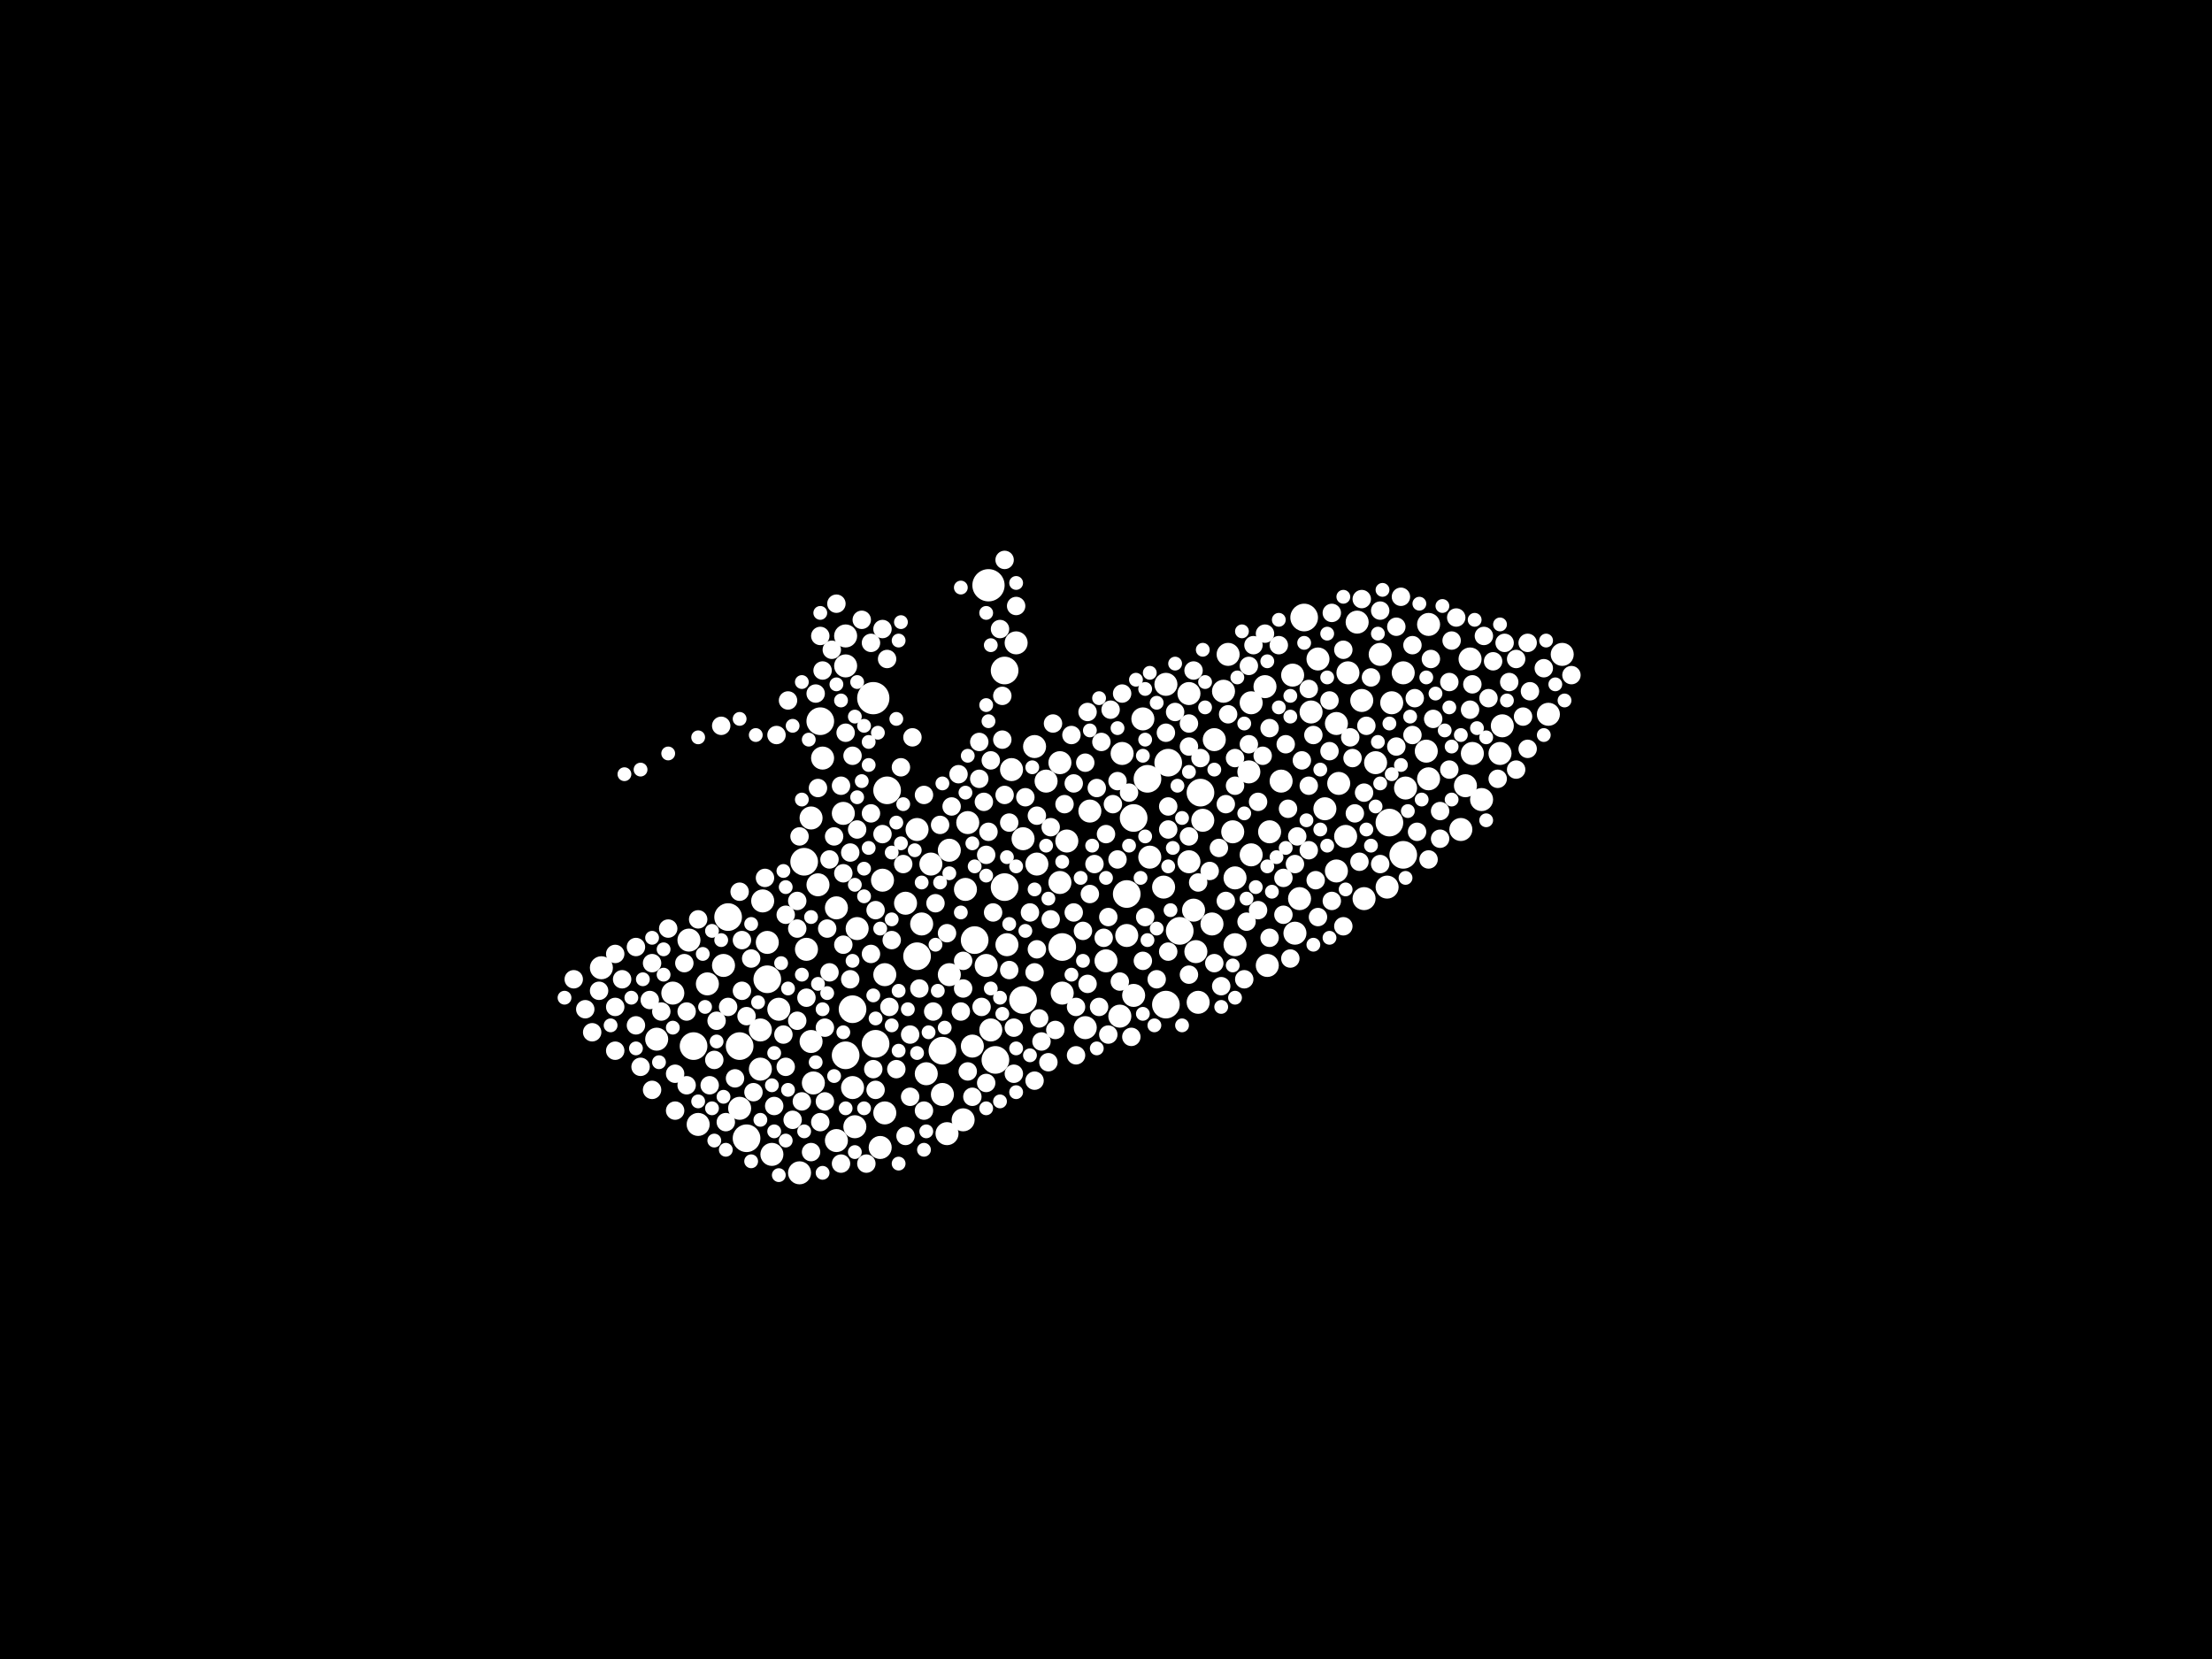 <?xml version="1.0" encoding="utf-8"?>
<svg xmlns="http://www.w3.org/2000/svg"
     xmlns:xlink="http://www.w3.org/1999/xlink" width="1920" height="1440" >

            <defs>
            <style type="text/css"><![CDATA[
circle {stroke: none;}
.c0 {fill: #FFFFFF;}
]]></style>
            </defs>
<rect x="0" y="0" width="1920" height="1440" fill="black"/>
<circle cx="858" cy="508" r="14" class="c0"/>
<circle cx="758" cy="606" r="14" class="c0"/>
<circle cx="864" cy="920" r="12" class="c0"/>
<circle cx="922" cy="822" r="12" class="c0"/>
<circle cx="698" cy="748" r="12" class="c0"/>
<circle cx="796" cy="830" r="12" class="c0"/>
<circle cx="1132" cy="536" r="12" class="c0"/>
<circle cx="846" cy="816" r="12" class="c0"/>
<circle cx="888" cy="868" r="12" class="c0"/>
<circle cx="1024" cy="808" r="12" class="c0"/>
<circle cx="740" cy="876" r="12" class="c0"/>
<circle cx="642" cy="908" r="12" class="c0"/>
<circle cx="984" cy="710" r="12" class="c0"/>
<circle cx="712" cy="626" r="12" class="c0"/>
<circle cx="1012" cy="872" r="12" class="c0"/>
<circle cx="760" cy="906" r="12" class="c0"/>
<circle cx="648" cy="988" r="12" class="c0"/>
<circle cx="632" cy="796" r="12" class="c0"/>
<circle cx="872" cy="582" r="12" class="c0"/>
<circle cx="666" cy="850" r="12" class="c0"/>
<circle cx="872" cy="770" r="12" class="c0"/>
<circle cx="734" cy="916" r="12" class="c0"/>
<circle cx="1042" cy="688" r="12" class="c0"/>
<circle cx="1014" cy="662" r="12" class="c0"/>
<circle cx="770" cy="686" r="12" class="c0"/>
<circle cx="1206" cy="714" r="12" class="c0"/>
<circle cx="1218" cy="742" r="12" class="c0"/>
<circle cx="978" cy="776" r="12" class="c0"/>
<circle cx="996" cy="676" r="12" class="c0"/>
<circle cx="818" cy="912" r="12" class="c0"/>
<circle cx="602" cy="908" r="12" class="c0"/>
<circle cx="666" cy="818" r="10" class="c0"/>
<circle cx="694" cy="1018" r="10" class="c0"/>
<circle cx="1344" cy="620" r="10" class="c0"/>
<circle cx="768" cy="966" r="10" class="c0"/>
<circle cx="898" cy="648" r="10" class="c0"/>
<circle cx="1112" cy="678" r="10" class="c0"/>
<circle cx="744" cy="806" r="10" class="c0"/>
<circle cx="1178" cy="540" r="10" class="c0"/>
<circle cx="1304" cy="630" r="10" class="c0"/>
<circle cx="984" cy="864" r="10" class="c0"/>
<circle cx="1032" cy="602" r="10" class="c0"/>
<circle cx="606" cy="976" r="10" class="c0"/>
<circle cx="1052" cy="802" r="10" class="c0"/>
<circle cx="628" cy="838" r="10" class="c0"/>
<circle cx="1278" cy="654" r="10" class="c0"/>
<circle cx="522" cy="840" r="10" class="c0"/>
<circle cx="1168" cy="726" r="10" class="c0"/>
<circle cx="1194" cy="662" r="10" class="c0"/>
<circle cx="584" cy="862" r="10" class="c0"/>
<circle cx="732" cy="706" r="10" class="c0"/>
<circle cx="1220" cy="684" r="10" class="c0"/>
<circle cx="1138" cy="618" r="10" class="c0"/>
<circle cx="844" cy="908" r="10" class="c0"/>
<circle cx="992" cy="624" r="10" class="c0"/>
<circle cx="766" cy="764" r="10" class="c0"/>
<circle cx="1036" cy="790" r="10" class="c0"/>
<circle cx="796" cy="720" r="10" class="c0"/>
<circle cx="1286" cy="694" r="10" class="c0"/>
<circle cx="824" cy="738" r="10" class="c0"/>
<circle cx="726" cy="788" r="10" class="c0"/>
<circle cx="1162" cy="680" r="10" class="c0"/>
<circle cx="920" cy="662" r="10" class="c0"/>
<circle cx="840" cy="714" r="10" class="c0"/>
<circle cx="1144" cy="572" r="10" class="c0"/>
<circle cx="960" cy="834" r="10" class="c0"/>
<circle cx="822" cy="984" r="10" class="c0"/>
<circle cx="878" cy="668" r="10" class="c0"/>
<circle cx="570" cy="902" r="10" class="c0"/>
<circle cx="1010" cy="770" r="10" class="c0"/>
<circle cx="1102" cy="722" r="10" class="c0"/>
<circle cx="1240" cy="542" r="10" class="c0"/>
<circle cx="1184" cy="780" r="10" class="c0"/>
<circle cx="974" cy="654" r="10" class="c0"/>
<circle cx="734" cy="552" r="10" class="c0"/>
<circle cx="642" cy="962" r="10" class="c0"/>
<circle cx="1098" cy="596" r="10" class="c0"/>
<circle cx="1170" cy="584" r="10" class="c0"/>
<circle cx="1150" cy="702" r="10" class="c0"/>
<circle cx="972" cy="882" r="10" class="c0"/>
<circle cx="926" cy="730" r="10" class="c0"/>
<circle cx="942" cy="892" r="10" class="c0"/>
<circle cx="700" cy="824" r="10" class="c0"/>
<circle cx="922" cy="862" r="10" class="c0"/>
<circle cx="1204" cy="770" r="10" class="c0"/>
<circle cx="614" cy="854" r="10" class="c0"/>
<circle cx="706" cy="940" r="10" class="c0"/>
<circle cx="1086" cy="610" r="10" class="c0"/>
<circle cx="1038" cy="826" r="10" class="c0"/>
<circle cx="838" cy="772" r="10" class="c0"/>
<circle cx="742" cy="978" r="10" class="c0"/>
<circle cx="662" cy="782" r="10" class="c0"/>
<circle cx="714" cy="658" r="10" class="c0"/>
<circle cx="908" cy="678" r="10" class="c0"/>
<circle cx="1070" cy="722" r="10" class="c0"/>
<circle cx="660" cy="928" r="10" class="c0"/>
<circle cx="920" cy="766" r="10" class="c0"/>
<circle cx="1100" cy="838" r="10" class="c0"/>
<circle cx="1122" cy="586" r="10" class="c0"/>
<circle cx="1084" cy="670" r="10" class="c0"/>
<circle cx="1302" cy="654" r="10" class="c0"/>
<circle cx="1032" cy="748" r="10" class="c0"/>
<circle cx="946" cy="704" r="10" class="c0"/>
<circle cx="1062" cy="600" r="10" class="c0"/>
<circle cx="978" cy="812" r="10" class="c0"/>
<circle cx="1218" cy="584" r="10" class="c0"/>
<circle cx="704" cy="904" r="10" class="c0"/>
<circle cx="1128" cy="780" r="10" class="c0"/>
<circle cx="670" cy="1002" r="10" class="c0"/>
<circle cx="1124" cy="810" r="10" class="c0"/>
<circle cx="734" cy="578" r="10" class="c0"/>
<circle cx="764" cy="996" r="10" class="c0"/>
<circle cx="660" cy="894" r="10" class="c0"/>
<circle cx="888" cy="728" r="10" class="c0"/>
<circle cx="1182" cy="608" r="10" class="c0"/>
<circle cx="726" cy="990" r="10" class="c0"/>
<circle cx="1268" cy="720" r="10" class="c0"/>
<circle cx="1086" cy="742" r="10" class="c0"/>
<circle cx="598" cy="816" r="10" class="c0"/>
<circle cx="1054" cy="642" r="10" class="c0"/>
<circle cx="1072" cy="762" r="10" class="c0"/>
<circle cx="1012" cy="594" r="10" class="c0"/>
<circle cx="1044" cy="712" r="10" class="c0"/>
<circle cx="740" cy="944" r="10" class="c0"/>
<circle cx="998" cy="744" r="10" class="c0"/>
<circle cx="1272" cy="682" r="10" class="c0"/>
<circle cx="882" cy="558" r="10" class="c0"/>
<circle cx="1208" cy="610" r="10" class="c0"/>
<circle cx="808" cy="750" r="10" class="c0"/>
<circle cx="1240" cy="676" r="10" class="c0"/>
<circle cx="1198" cy="568" r="10" class="c0"/>
<circle cx="1072" cy="820" r="10" class="c0"/>
<circle cx="824" cy="846" r="10" class="c0"/>
<circle cx="704" cy="710" r="10" class="c0"/>
<circle cx="1040" cy="870" r="10" class="c0"/>
<circle cx="1160" cy="756" r="10" class="c0"/>
<circle cx="1356" cy="568" r="10" class="c0"/>
<circle cx="768" cy="846" r="10" class="c0"/>
<circle cx="1066" cy="568" r="10" class="c0"/>
<circle cx="1238" cy="652" r="10" class="c0"/>
<circle cx="786" cy="784" r="10" class="c0"/>
<circle cx="860" cy="894" r="10" class="c0"/>
<circle cx="874" cy="820" r="10" class="c0"/>
<circle cx="1276" cy="572" r="10" class="c0"/>
<circle cx="818" cy="950" r="10" class="c0"/>
<circle cx="856" cy="838" r="10" class="c0"/>
<circle cx="1160" cy="628" r="10" class="c0"/>
<circle cx="676" cy="876" r="10" class="c0"/>
<circle cx="836" cy="972" r="10" class="c0"/>
<circle cx="900" cy="750" r="10" class="c0"/>
<circle cx="800" cy="802" r="10" class="c0"/>
<circle cx="804" cy="932" r="10" class="c0"/>
<circle cx="710" cy="768" r="10" class="c0"/>
<circle cx="1310" cy="592" r="8" class="c0"/>
<circle cx="744" cy="720" r="8" class="c0"/>
<circle cx="912" cy="798" r="8" class="c0"/>
<circle cx="564" cy="868" r="8" class="c0"/>
<circle cx="932" cy="792" r="8" class="c0"/>
<circle cx="832" cy="672" r="8" class="c0"/>
<circle cx="910" cy="922" r="8" class="c0"/>
<circle cx="1260" cy="556" r="8" class="c0"/>
<circle cx="782" cy="666" r="8" class="c0"/>
<circle cx="1118" cy="702" r="8" class="c0"/>
<circle cx="1014" cy="700" r="8" class="c0"/>
<circle cx="1092" cy="696" r="8" class="c0"/>
<circle cx="914" cy="628" r="8" class="c0"/>
<circle cx="812" cy="784" r="8" class="c0"/>
<circle cx="680" cy="898" r="8" class="c0"/>
<circle cx="740" cy="656" r="8" class="c0"/>
<circle cx="586" cy="964" r="8" class="c0"/>
<circle cx="616" cy="942" r="8" class="c0"/>
<circle cx="692" cy="806" r="8" class="c0"/>
<circle cx="894" cy="792" r="8" class="c0"/>
<circle cx="1212" cy="544" r="8" class="c0"/>
<circle cx="1198" cy="530" r="8" class="c0"/>
<circle cx="1098" cy="550" r="8" class="c0"/>
<circle cx="1264" cy="536" r="8" class="c0"/>
<circle cx="798" cy="858" r="8" class="c0"/>
<circle cx="766" cy="546" r="8" class="c0"/>
<circle cx="944" cy="618" r="8" class="c0"/>
<circle cx="900" cy="708" r="8" class="c0"/>
<circle cx="556" cy="926" r="8" class="c0"/>
<circle cx="786" cy="986" r="8" class="c0"/>
<circle cx="534" cy="874" r="8" class="c0"/>
<circle cx="802" cy="690" r="8" class="c0"/>
<circle cx="810" cy="878" r="8" class="c0"/>
<circle cx="756" cy="558" r="8" class="c0"/>
<circle cx="882" cy="526" r="8" class="c0"/>
<circle cx="1124" cy="750" r="8" class="c0"/>
<circle cx="954" cy="874" r="8" class="c0"/>
<circle cx="1084" cy="646" r="8" class="c0"/>
<circle cx="1198" cy="750" r="8" class="c0"/>
<circle cx="970" cy="678" r="8" class="c0"/>
<circle cx="950" cy="750" r="8" class="c0"/>
<circle cx="1258" cy="592" r="8" class="c0"/>
<circle cx="664" cy="762" r="8" class="c0"/>
<circle cx="1292" cy="606" r="8" class="c0"/>
<circle cx="1040" cy="766" r="8" class="c0"/>
<circle cx="904" cy="904" r="8" class="c0"/>
<circle cx="720" cy="844" r="8" class="c0"/>
<circle cx="718" cy="806" r="8" class="c0"/>
<circle cx="1316" cy="668" r="8" class="c0"/>
<circle cx="898" cy="844" r="8" class="c0"/>
<circle cx="784" cy="750" r="8" class="c0"/>
<circle cx="1102" cy="814" r="8" class="c0"/>
<circle cx="724" cy="726" r="8" class="c0"/>
<circle cx="1102" cy="632" r="8" class="c0"/>
<circle cx="1144" cy="796" r="8" class="c0"/>
<circle cx="1126" cy="726" r="8" class="c0"/>
<circle cx="790" cy="952" r="8" class="c0"/>
<circle cx="748" cy="538" r="8" class="c0"/>
<circle cx="772" cy="874" r="8" class="c0"/>
<circle cx="738" cy="740" r="8" class="c0"/>
<circle cx="696" cy="956" r="8" class="c0"/>
<circle cx="900" cy="824" r="8" class="c0"/>
<circle cx="930" cy="638" r="8" class="c0"/>
<circle cx="1092" cy="790" r="8" class="c0"/>
<circle cx="836" cy="858" r="8" class="c0"/>
<circle cx="1072" cy="682" r="8" class="c0"/>
<circle cx="552" cy="890" r="8" class="c0"/>
<circle cx="540" cy="850" r="8" class="c0"/>
<circle cx="700" cy="866" r="8" class="c0"/>
<circle cx="924" cy="698" r="8" class="c0"/>
<circle cx="1140" cy="638" r="8" class="c0"/>
<circle cx="730" cy="682" r="8" class="c0"/>
<circle cx="856" cy="940" r="8" class="c0"/>
<circle cx="1014" cy="826" r="8" class="c0"/>
<circle cx="672" cy="960" r="8" class="c0"/>
<circle cx="710" cy="684" r="8" class="c0"/>
<circle cx="1250" cy="728" r="8" class="c0"/>
<circle cx="1212" cy="648" r="8" class="c0"/>
<circle cx="1116" cy="646" r="8" class="c0"/>
<circle cx="844" cy="952" r="8" class="c0"/>
<circle cx="644" cy="860" r="8" class="c0"/>
<circle cx="1080" cy="850" r="8" class="c0"/>
<circle cx="682" cy="926" r="8" class="c0"/>
<circle cx="1096" cy="656" r="8" class="c0"/>
<circle cx="732" cy="758" r="8" class="c0"/>
<circle cx="1250" cy="704" r="8" class="c0"/>
<circle cx="682" cy="794" r="8" class="c0"/>
<circle cx="1050" cy="756" r="8" class="c0"/>
<circle cx="944" cy="854" r="8" class="c0"/>
<circle cx="1036" cy="582" r="8" class="c0"/>
<circle cx="1084" cy="578" r="8" class="c0"/>
<circle cx="552" cy="822" r="8" class="c0"/>
<circle cx="964" cy="616" r="8" class="c0"/>
<circle cx="1142" cy="764" r="8" class="c0"/>
<circle cx="508" cy="876" r="8" class="c0"/>
<circle cx="852" cy="874" r="8" class="c0"/>
<circle cx="566" cy="946" r="8" class="c0"/>
<circle cx="1054" cy="836" r="8" class="c0"/>
<circle cx="730" cy="1010" r="8" class="c0"/>
<circle cx="1300" cy="676" r="8" class="c0"/>
<circle cx="1296" cy="574" r="8" class="c0"/>
<circle cx="1156" cy="532" r="8" class="c0"/>
<circle cx="1326" cy="650" r="8" class="c0"/>
<circle cx="756" cy="828" r="8" class="c0"/>
<circle cx="716" cy="956" r="8" class="c0"/>
<circle cx="622" cy="886" r="8" class="c0"/>
<circle cx="880" cy="892" r="8" class="c0"/>
<circle cx="1166" cy="564" r="8" class="c0"/>
<circle cx="1306" cy="558" r="8" class="c0"/>
<circle cx="1184" cy="688" r="8" class="c0"/>
<circle cx="962" cy="796" r="8" class="c0"/>
<circle cx="1136" cy="598" r="8" class="c0"/>
<circle cx="652" cy="832" r="8" class="c0"/>
<circle cx="1032" cy="726" r="8" class="c0"/>
<circle cx="856" cy="742" r="8" class="c0"/>
<circle cx="966" cy="698" r="8" class="c0"/>
<circle cx="626" cy="630" r="8" class="c0"/>
<circle cx="822" cy="810" r="8" class="c0"/>
<circle cx="498" cy="850" r="8" class="c0"/>
<circle cx="774" cy="816" r="8" class="c0"/>
<circle cx="1060" cy="856" r="8" class="c0"/>
<circle cx="594" cy="836" r="8" class="c0"/>
<circle cx="1230" cy="722" r="8" class="c0"/>
<circle cx="956" cy="644" r="8" class="c0"/>
<circle cx="952" cy="684" r="8" class="c0"/>
<circle cx="1156" cy="782" r="8" class="c0"/>
<circle cx="1326" cy="558" r="8" class="c0"/>
<circle cx="1032" cy="648" r="8" class="c0"/>
<circle cx="958" cy="814" r="8" class="c0"/>
<circle cx="758" cy="928" r="8" class="c0"/>
<circle cx="912" cy="718" r="8" class="c0"/>
<circle cx="778" cy="928" r="8" class="c0"/>
<circle cx="1066" cy="620" r="8" class="c0"/>
<circle cx="632" cy="874" r="8" class="c0"/>
<circle cx="992" cy="834" r="8" class="c0"/>
<circle cx="1244" cy="624" r="8" class="c0"/>
<circle cx="722" cy="564" r="8" class="c0"/>
<circle cx="1020" cy="618" r="8" class="c0"/>
<circle cx="1032" cy="846" r="8" class="c0"/>
<circle cx="1004" cy="850" r="8" class="c0"/>
<circle cx="1114" cy="794" r="8" class="c0"/>
<circle cx="1216" cy="518" r="8" class="c0"/>
<circle cx="1114" cy="762" r="8" class="c0"/>
<circle cx="1172" cy="640" r="8" class="c0"/>
<circle cx="716" cy="892" r="8" class="c0"/>
<circle cx="854" cy="696" r="8" class="c0"/>
<circle cx="876" cy="714" r="8" class="c0"/>
<circle cx="1154" cy="652" r="8" class="c0"/>
<circle cx="648" cy="882" r="8" class="c0"/>
<circle cx="1186" cy="630" r="8" class="c0"/>
<circle cx="766" cy="724" r="8" class="c0"/>
<circle cx="1242" cy="572" r="8" class="c0"/>
<circle cx="566" cy="836" r="8" class="c0"/>
<circle cx="688" cy="972" r="8" class="c0"/>
<circle cx="870" cy="604" r="8" class="c0"/>
<circle cx="1180" cy="748" r="8" class="c0"/>
<circle cx="790" cy="898" r="8" class="c0"/>
<circle cx="734" cy="636" r="8" class="c0"/>
<circle cx="1166" cy="804" r="8" class="c0"/>
<circle cx="862" cy="792" r="8" class="c0"/>
<circle cx="816" cy="716" r="8" class="c0"/>
<circle cx="714" cy="582" r="8" class="c0"/>
<circle cx="1340" cy="580" r="8" class="c0"/>
<circle cx="942" cy="662" r="8" class="c0"/>
<circle cx="840" cy="930" r="8" class="c0"/>
<circle cx="1088" cy="560" r="8" class="c0"/>
<circle cx="770" cy="572" r="8" class="c0"/>
<circle cx="1276" cy="616" r="8" class="c0"/>
<circle cx="870" cy="642" r="8" class="c0"/>
<circle cx="850" cy="644" r="8" class="c0"/>
<circle cx="1226" cy="638" r="8" class="c0"/>
<circle cx="752" cy="1010" r="8" class="c0"/>
<circle cx="890" cy="692" r="8" class="c0"/>
<circle cx="712" cy="552" r="8" class="c0"/>
<circle cx="934" cy="874" r="8" class="c0"/>
<circle cx="586" cy="932" r="8" class="c0"/>
<circle cx="708" cy="602" r="8" class="c0"/>
<circle cx="1228" cy="606" r="8" class="c0"/>
<circle cx="760" cy="946" r="8" class="c0"/>
<circle cx="732" cy="820" r="8" class="c0"/>
<circle cx="792" cy="640" r="8" class="c0"/>
<circle cx="1136" cy="682" r="8" class="c0"/>
<circle cx="1182" cy="520" r="8" class="c0"/>
<circle cx="974" cy="602" r="8" class="c0"/>
<circle cx="1288" cy="552" r="8" class="c0"/>
<circle cx="534" cy="912" r="8" class="c0"/>
<circle cx="694" cy="726" r="8" class="c0"/>
<circle cx="580" cy="806" r="8" class="c0"/>
<circle cx="1328" cy="600" r="8" class="c0"/>
<circle cx="738" cy="850" r="8" class="c0"/>
<circle cx="940" cy="808" r="8" class="c0"/>
<circle cx="1042" cy="658" r="8" class="c0"/>
<circle cx="802" cy="964" r="8" class="c0"/>
<circle cx="726" cy="524" r="8" class="c0"/>
<circle cx="1190" cy="588" r="8" class="c0"/>
<circle cx="1072" cy="658" r="8" class="c0"/>
<circle cx="916" cy="894" r="8" class="c0"/>
<circle cx="684" cy="608" r="8" class="c0"/>
<circle cx="1032" cy="628" r="8" class="c0"/>
<circle cx="1058" cy="736" r="8" class="c0"/>
<circle cx="934" cy="916" r="8" class="c0"/>
<circle cx="982" cy="900" r="8" class="c0"/>
<circle cx="1364" cy="586" r="8" class="c0"/>
<circle cx="534" cy="828" r="8" class="c0"/>
<circle cx="850" cy="676" r="8" class="c0"/>
<circle cx="980" cy="688" r="8" class="c0"/>
<circle cx="620" cy="920" r="8" class="c0"/>
<circle cx="960" cy="724" r="8" class="c0"/>
<circle cx="596" cy="878" r="8" class="c0"/>
<circle cx="1012" cy="636" r="8" class="c0"/>
<circle cx="1130" cy="660" r="8" class="c0"/>
<circle cx="868" cy="546" r="8" class="c0"/>
<circle cx="674" cy="638" r="8" class="c0"/>
<circle cx="872" cy="690" r="8" class="c0"/>
<circle cx="1014" cy="720" r="8" class="c0"/>
<circle cx="1258" cy="668" r="8" class="c0"/>
<circle cx="630" cy="974" r="8" class="c0"/>
<circle cx="994" cy="796" r="8" class="c0"/>
<circle cx="1154" cy="608" r="8" class="c0"/>
<circle cx="1120" cy="832" r="8" class="c0"/>
<circle cx="1064" cy="698" r="8" class="c0"/>
<circle cx="606" cy="798" r="8" class="c0"/>
<circle cx="898" cy="938" r="8" class="c0"/>
<circle cx="1278" cy="594" r="8" class="c0"/>
<circle cx="932" cy="680" r="8" class="c0"/>
<circle cx="514" cy="896" r="8" class="c0"/>
<circle cx="638" cy="936" r="8" class="c0"/>
<circle cx="880" cy="932" r="8" class="c0"/>
<circle cx="858" cy="722" r="8" class="c0"/>
<circle cx="972" cy="852" r="8" class="c0"/>
<circle cx="574" cy="878" r="8" class="c0"/>
<circle cx="1316" cy="572" r="8" class="c0"/>
<circle cx="1110" cy="560" r="8" class="c0"/>
<circle cx="946" cy="776" r="8" class="c0"/>
<circle cx="836" cy="834" r="8" class="c0"/>
<circle cx="860" cy="660" r="8" class="c0"/>
<circle cx="1136" cy="738" r="8" class="c0"/>
<circle cx="1226" cy="560" r="8" class="c0"/>
<circle cx="970" cy="746" r="8" class="c0"/>
<circle cx="692" cy="782" r="8" class="c0"/>
<circle cx="1176" cy="706" r="8" class="c0"/>
<circle cx="1240" cy="746" r="8" class="c0"/>
<circle cx="712" cy="974" r="8" class="c0"/>
<circle cx="520" cy="860" r="8" class="c0"/>
<circle cx="876" cy="842" r="8" class="c0"/>
<circle cx="704" cy="1000" r="8" class="c0"/>
<circle cx="834" cy="878" r="8" class="c0"/>
<circle cx="872" cy="486" r="8" class="c0"/>
<circle cx="596" cy="942" r="8" class="c0"/>
<circle cx="642" cy="774" r="8" class="c0"/>
<circle cx="962" cy="898" r="8" class="c0"/>
<circle cx="1064" cy="782" r="8" class="c0"/>
<circle cx="760" cy="790" r="8" class="c0"/>
<circle cx="756" cy="706" r="8" class="c0"/>
<circle cx="692" cy="886" r="8" class="c0"/>
<circle cx="1322" cy="622" r="8" class="c0"/>
<circle cx="902" cy="884" r="8" class="c0"/>
<circle cx="654" cy="948" r="8" class="c0"/>
<circle cx="720" cy="746" r="8" class="c0"/>
<circle cx="826" cy="700" r="8" class="c0"/>
<circle cx="1082" cy="800" r="8" class="c0"/>
<circle cx="1174" cy="658" r="8" class="c0"/>
<circle cx="644" cy="816" r="8" class="c0"/>
<circle cx="1022" cy="682" r="6" class="c0"/>
<circle cx="530" cy="890" r="6" class="c0"/>
<circle cx="840" cy="656" r="6" class="c0"/>
<circle cx="1026" cy="890" r="6" class="c0"/>
<circle cx="780" cy="860" r="6" class="c0"/>
<circle cx="754" cy="736" r="6" class="c0"/>
<circle cx="1016" cy="790" r="6" class="c0"/>
<circle cx="626" cy="816" r="6" class="c0"/>
<circle cx="762" cy="636" r="6" class="c0"/>
<circle cx="682" cy="770" r="6" class="c0"/>
<circle cx="788" cy="876" r="6" class="c0"/>
<circle cx="1220" cy="762" r="6" class="c0"/>
<circle cx="764" cy="806" r="6" class="c0"/>
<circle cx="742" cy="622" r="6" class="c0"/>
<circle cx="490" cy="866" r="6" class="c0"/>
<circle cx="1206" cy="628" r="6" class="c0"/>
<circle cx="940" cy="834" r="6" class="c0"/>
<circle cx="882" cy="910" r="6" class="c0"/>
<circle cx="696" cy="846" r="6" class="c0"/>
<circle cx="814" cy="860" r="6" class="c0"/>
<circle cx="922" cy="748" r="6" class="c0"/>
<circle cx="802" cy="998" r="6" class="c0"/>
<circle cx="754" cy="664" r="6" class="c0"/>
<circle cx="1090" cy="770" r="6" class="c0"/>
<circle cx="556" cy="668" r="6" class="c0"/>
<circle cx="656" cy="638" r="6" class="c0"/>
<circle cx="1302" cy="542" r="6" class="c0"/>
<circle cx="630" cy="998" r="6" class="c0"/>
<circle cx="1046" cy="592" r="6" class="c0"/>
<circle cx="856" cy="532" r="6" class="c0"/>
<circle cx="1120" cy="622" r="6" class="c0"/>
<circle cx="1110" cy="538" r="6" class="c0"/>
<circle cx="606" cy="956" r="6" class="c0"/>
<circle cx="898" cy="772" r="6" class="c0"/>
<circle cx="1200" cy="512" r="6" class="c0"/>
<circle cx="778" cy="714" r="6" class="c0"/>
<circle cx="896" cy="666" r="6" class="c0"/>
<circle cx="584" cy="892" r="6" class="c0"/>
<circle cx="782" cy="732" r="6" class="c0"/>
<circle cx="708" cy="922" r="6" class="c0"/>
<circle cx="1246" cy="602" r="6" class="c0"/>
<circle cx="1110" cy="614" r="6" class="c0"/>
<circle cx="1140" cy="820" r="6" class="c0"/>
<circle cx="1060" cy="874" r="6" class="c0"/>
<circle cx="858" cy="626" r="6" class="c0"/>
<circle cx="818" cy="680" r="6" class="c0"/>
<circle cx="628" cy="952" r="6" class="c0"/>
<circle cx="1080" cy="628" r="6" class="c0"/>
<circle cx="1190" cy="734" r="6" class="c0"/>
<circle cx="1260" cy="648" r="6" class="c0"/>
<circle cx="796" cy="914" r="6" class="c0"/>
<circle cx="860" cy="858" r="6" class="c0"/>
<circle cx="704" cy="796" r="6" class="c0"/>
<circle cx="1224" cy="622" r="6" class="c0"/>
<circle cx="824" cy="758" r="6" class="c0"/>
<circle cx="1100" cy="752" r="6" class="c0"/>
<circle cx="1046" cy="614" r="6" class="c0"/>
<circle cx="1020" cy="576" r="6" class="c0"/>
<circle cx="748" cy="678" r="6" class="c0"/>
<circle cx="730" cy="608" r="6" class="c0"/>
<circle cx="868" cy="956" r="6" class="c0"/>
<circle cx="784" cy="698" r="6" class="c0"/>
<circle cx="724" cy="934" r="6" class="c0"/>
<circle cx="980" cy="734" r="6" class="c0"/>
<circle cx="856" cy="962" r="6" class="c0"/>
<circle cx="698" cy="982" r="6" class="c0"/>
<circle cx="876" cy="802" r="6" class="c0"/>
<circle cx="992" cy="656" r="6" class="c0"/>
<circle cx="712" cy="532" r="6" class="c0"/>
<circle cx="1268" cy="638" r="6" class="c0"/>
<circle cx="1196" cy="550" r="6" class="c0"/>
<circle cx="882" cy="506" r="6" class="c0"/>
<circle cx="910" cy="780" r="6" class="c0"/>
<circle cx="874" cy="744" r="6" class="c0"/>
<circle cx="1044" cy="564" r="6" class="c0"/>
<circle cx="800" cy="766" r="6" class="c0"/>
<circle cx="820" cy="892" r="6" class="c0"/>
<circle cx="750" cy="754" r="6" class="c0"/>
<circle cx="1100" cy="574" r="6" class="c0"/>
<circle cx="750" cy="778" r="6" class="c0"/>
<circle cx="670" cy="942" r="6" class="c0"/>
<circle cx="1168" cy="772" r="6" class="c0"/>
<circle cx="1146" cy="720" r="6" class="c0"/>
<circle cx="960" cy="762" r="6" class="c0"/>
<circle cx="1358" cy="608" r="6" class="c0"/>
<circle cx="714" cy="1018" r="6" class="c0"/>
<circle cx="660" cy="972" r="6" class="c0"/>
<circle cx="610" cy="828" r="6" class="c0"/>
<circle cx="1232" cy="524" r="6" class="c0"/>
<circle cx="816" cy="766" r="6" class="c0"/>
<circle cx="1018" cy="736" r="6" class="c0"/>
<circle cx="834" cy="792" r="6" class="c0"/>
<circle cx="986" cy="590" r="6" class="c0"/>
<circle cx="558" cy="850" r="6" class="c0"/>
<circle cx="1054" cy="668" r="6" class="c0"/>
<circle cx="1004" cy="610" r="6" class="c0"/>
<circle cx="994" cy="642" r="6" class="c0"/>
<circle cx="1166" cy="518" r="6" class="c0"/>
<circle cx="672" cy="914" r="6" class="c0"/>
<circle cx="1222" cy="704" r="6" class="c0"/>
<circle cx="758" cy="864" r="6" class="c0"/>
<circle cx="642" cy="624" r="6" class="c0"/>
<circle cx="1258" cy="614" r="6" class="c0"/>
<circle cx="838" cy="688" r="6" class="c0"/>
<circle cx="930" cy="846" r="6" class="c0"/>
<circle cx="774" cy="740" r="6" class="c0"/>
<circle cx="1308" cy="608" r="6" class="c0"/>
<circle cx="812" cy="820" r="6" class="c0"/>
<circle cx="682" cy="990" r="6" class="c0"/>
<circle cx="576" cy="824" r="6" class="c0"/>
<circle cx="1004" cy="806" r="6" class="c0"/>
<circle cx="990" cy="762" r="6" class="c0"/>
<circle cx="1146" cy="668" r="6" class="c0"/>
<circle cx="1002" cy="890" r="6" class="c0"/>
<circle cx="684" cy="858" r="6" class="c0"/>
<circle cx="774" cy="798" r="6" class="c0"/>
<circle cx="576" cy="846" r="6" class="c0"/>
<circle cx="778" cy="624" r="6" class="c0"/>
<circle cx="970" cy="632" r="6" class="c0"/>
<circle cx="718" cy="862" r="6" class="c0"/>
<circle cx="954" cy="606" r="6" class="c0"/>
<circle cx="1252" cy="526" r="6" class="c0"/>
<circle cx="834" cy="510" r="6" class="c0"/>
<circle cx="1104" cy="774" r="6" class="c0"/>
<circle cx="652" cy="802" r="6" class="c0"/>
<circle cx="996" cy="816" r="6" class="c0"/>
<circle cx="652" cy="1008" r="6" class="c0"/>
<circle cx="948" cy="734" r="6" class="c0"/>
<circle cx="1152" cy="550" r="6" class="c0"/>
<circle cx="1216" cy="664" r="6" class="c0"/>
<circle cx="1198" cy="680" r="6" class="c0"/>
<circle cx="688" cy="630" r="6" class="c0"/>
<circle cx="856" cy="760" r="6" class="c0"/>
<circle cx="994" cy="726" r="6" class="c0"/>
<circle cx="1154" cy="814" r="6" class="c0"/>
<circle cx="678" cy="836" r="6" class="c0"/>
<circle cx="1120" cy="604" r="6" class="c0"/>
<circle cx="780" cy="556" r="6" class="c0"/>
<circle cx="1238" cy="588" r="6" class="c0"/>
<circle cx="1186" cy="720" r="6" class="c0"/>
<circle cx="1350" cy="594" r="6" class="c0"/>
<circle cx="860" cy="560" r="6" class="c0"/>
<circle cx="710" cy="854" r="6" class="c0"/>
<circle cx="1290" cy="712" r="6" class="c0"/>
<circle cx="580" cy="654" r="6" class="c0"/>
<circle cx="620" cy="990" r="6" class="c0"/>
<circle cx="742" cy="768" r="6" class="c0"/>
<circle cx="1134" cy="712" r="6" class="c0"/>
<circle cx="952" cy="910" r="6" class="c0"/>
<circle cx="894" cy="916" r="6" class="c0"/>
<circle cx="780" cy="1010" r="6" class="c0"/>
<circle cx="1208" cy="672" r="6" class="c0"/>
<circle cx="1282" cy="632" r="6" class="c0"/>
<circle cx="1116" cy="736" r="6" class="c0"/>
<circle cx="774" cy="890" r="6" class="c0"/>
<circle cx="740" cy="834" r="6" class="c0"/>
<circle cx="566" cy="814" r="6" class="c0"/>
<circle cx="844" cy="732" r="6" class="c0"/>
<circle cx="1072" cy="866" r="6" class="c0"/>
<circle cx="992" cy="880" r="6" class="c0"/>
<circle cx="890" cy="808" r="6" class="c0"/>
<circle cx="1152" cy="734" r="6" class="c0"/>
<circle cx="760" cy="884" r="6" class="c0"/>
<circle cx="1194" cy="700" r="6" class="c0"/>
<circle cx="734" cy="962" r="6" class="c0"/>
<circle cx="696" cy="694" r="6" class="c0"/>
<circle cx="870" cy="880" r="6" class="c0"/>
<circle cx="726" cy="594" r="6" class="c0"/>
<circle cx="1132" cy="558" r="6" class="c0"/>
<circle cx="1234" cy="694" r="6" class="c0"/>
<circle cx="658" cy="870" r="6" class="c0"/>
<circle cx="680" cy="756" r="6" class="c0"/>
<circle cx="1280" cy="538" r="6" class="c0"/>
<circle cx="994" cy="598" r="6" class="c0"/>
<circle cx="882" cy="948" r="6" class="c0"/>
<circle cx="1260" cy="694" r="6" class="c0"/>
<circle cx="684" cy="946" r="6" class="c0"/>
<circle cx="676" cy="1020" r="6" class="c0"/>
<circle cx="1078" cy="548" r="6" class="c0"/>
<circle cx="754" cy="644" r="6" class="c0"/>
<circle cx="856" cy="612" r="6" class="c0"/>
<circle cx="1340" cy="638" r="6" class="c0"/>
<circle cx="806" cy="896" r="6" class="c0"/>
<circle cx="742" cy="1000" r="6" class="c0"/>
<circle cx="744" cy="692" r="6" class="c0"/>
<circle cx="618" cy="808" r="6" class="c0"/>
<circle cx="1254" cy="634" r="6" class="c0"/>
<circle cx="548" cy="866" r="6" class="c0"/>
<circle cx="938" cy="762" r="6" class="c0"/>
<circle cx="672" cy="982" r="6" class="c0"/>
<circle cx="732" cy="896" r="6" class="c0"/>
<circle cx="1070" cy="838" r="6" class="c0"/>
<circle cx="606" cy="640" r="6" class="c0"/>
<circle cx="882" cy="752" r="6" class="c0"/>
<circle cx="804" cy="982" r="6" class="c0"/>
<circle cx="744" cy="592" r="6" class="c0"/>
<circle cx="1074" cy="588" r="6" class="c0"/>
<circle cx="552" cy="910" r="6" class="c0"/>
<circle cx="846" cy="752" r="6" class="c0"/>
<circle cx="868" cy="866" r="6" class="c0"/>
<circle cx="780" cy="912" r="6" class="c0"/>
<circle cx="1342" cy="556" r="6" class="c0"/>
<circle cx="1014" cy="752" r="6" class="c0"/>
<circle cx="696" cy="592" r="6" class="c0"/>
<circle cx="998" cy="584" r="6" class="c0"/>
<circle cx="782" cy="540" r="6" class="c0"/>
<circle cx="1152" cy="588" r="6" class="c0"/>
<circle cx="1026" cy="710" r="6" class="c0"/>
<circle cx="572" cy="922" r="6" class="c0"/>
<circle cx="1080" cy="706" r="6" class="c0"/>
<circle cx="750" cy="962" r="6" class="c0"/>
<circle cx="622" cy="904" r="6" class="c0"/>
<circle cx="750" cy="630" r="6" class="c0"/>
<circle cx="1032" cy="670" r="6" class="c0"/>
<circle cx="1290" cy="640" r="6" class="c0"/>
<circle cx="612" cy="874" r="6" class="c0"/>
<circle cx="908" cy="734" r="6" class="c0"/>
<circle cx="1196" cy="644" r="6" class="c0"/>
<circle cx="542" cy="672" r="6" class="c0"/>
<circle cx="714" cy="876" r="6" class="c0"/>
<circle cx="1108" cy="744" r="6" class="c0"/>
<circle cx="618" cy="962" r="6" class="c0"/>
<circle cx="1082" cy="780" r="6" class="c0"/>
<circle cx="946" cy="634" r="6" class="c0"/>
<circle cx="794" cy="738" r="6" class="c0"/>
<circle cx="702" cy="642" r="6" class="c0"/>
</svg>
